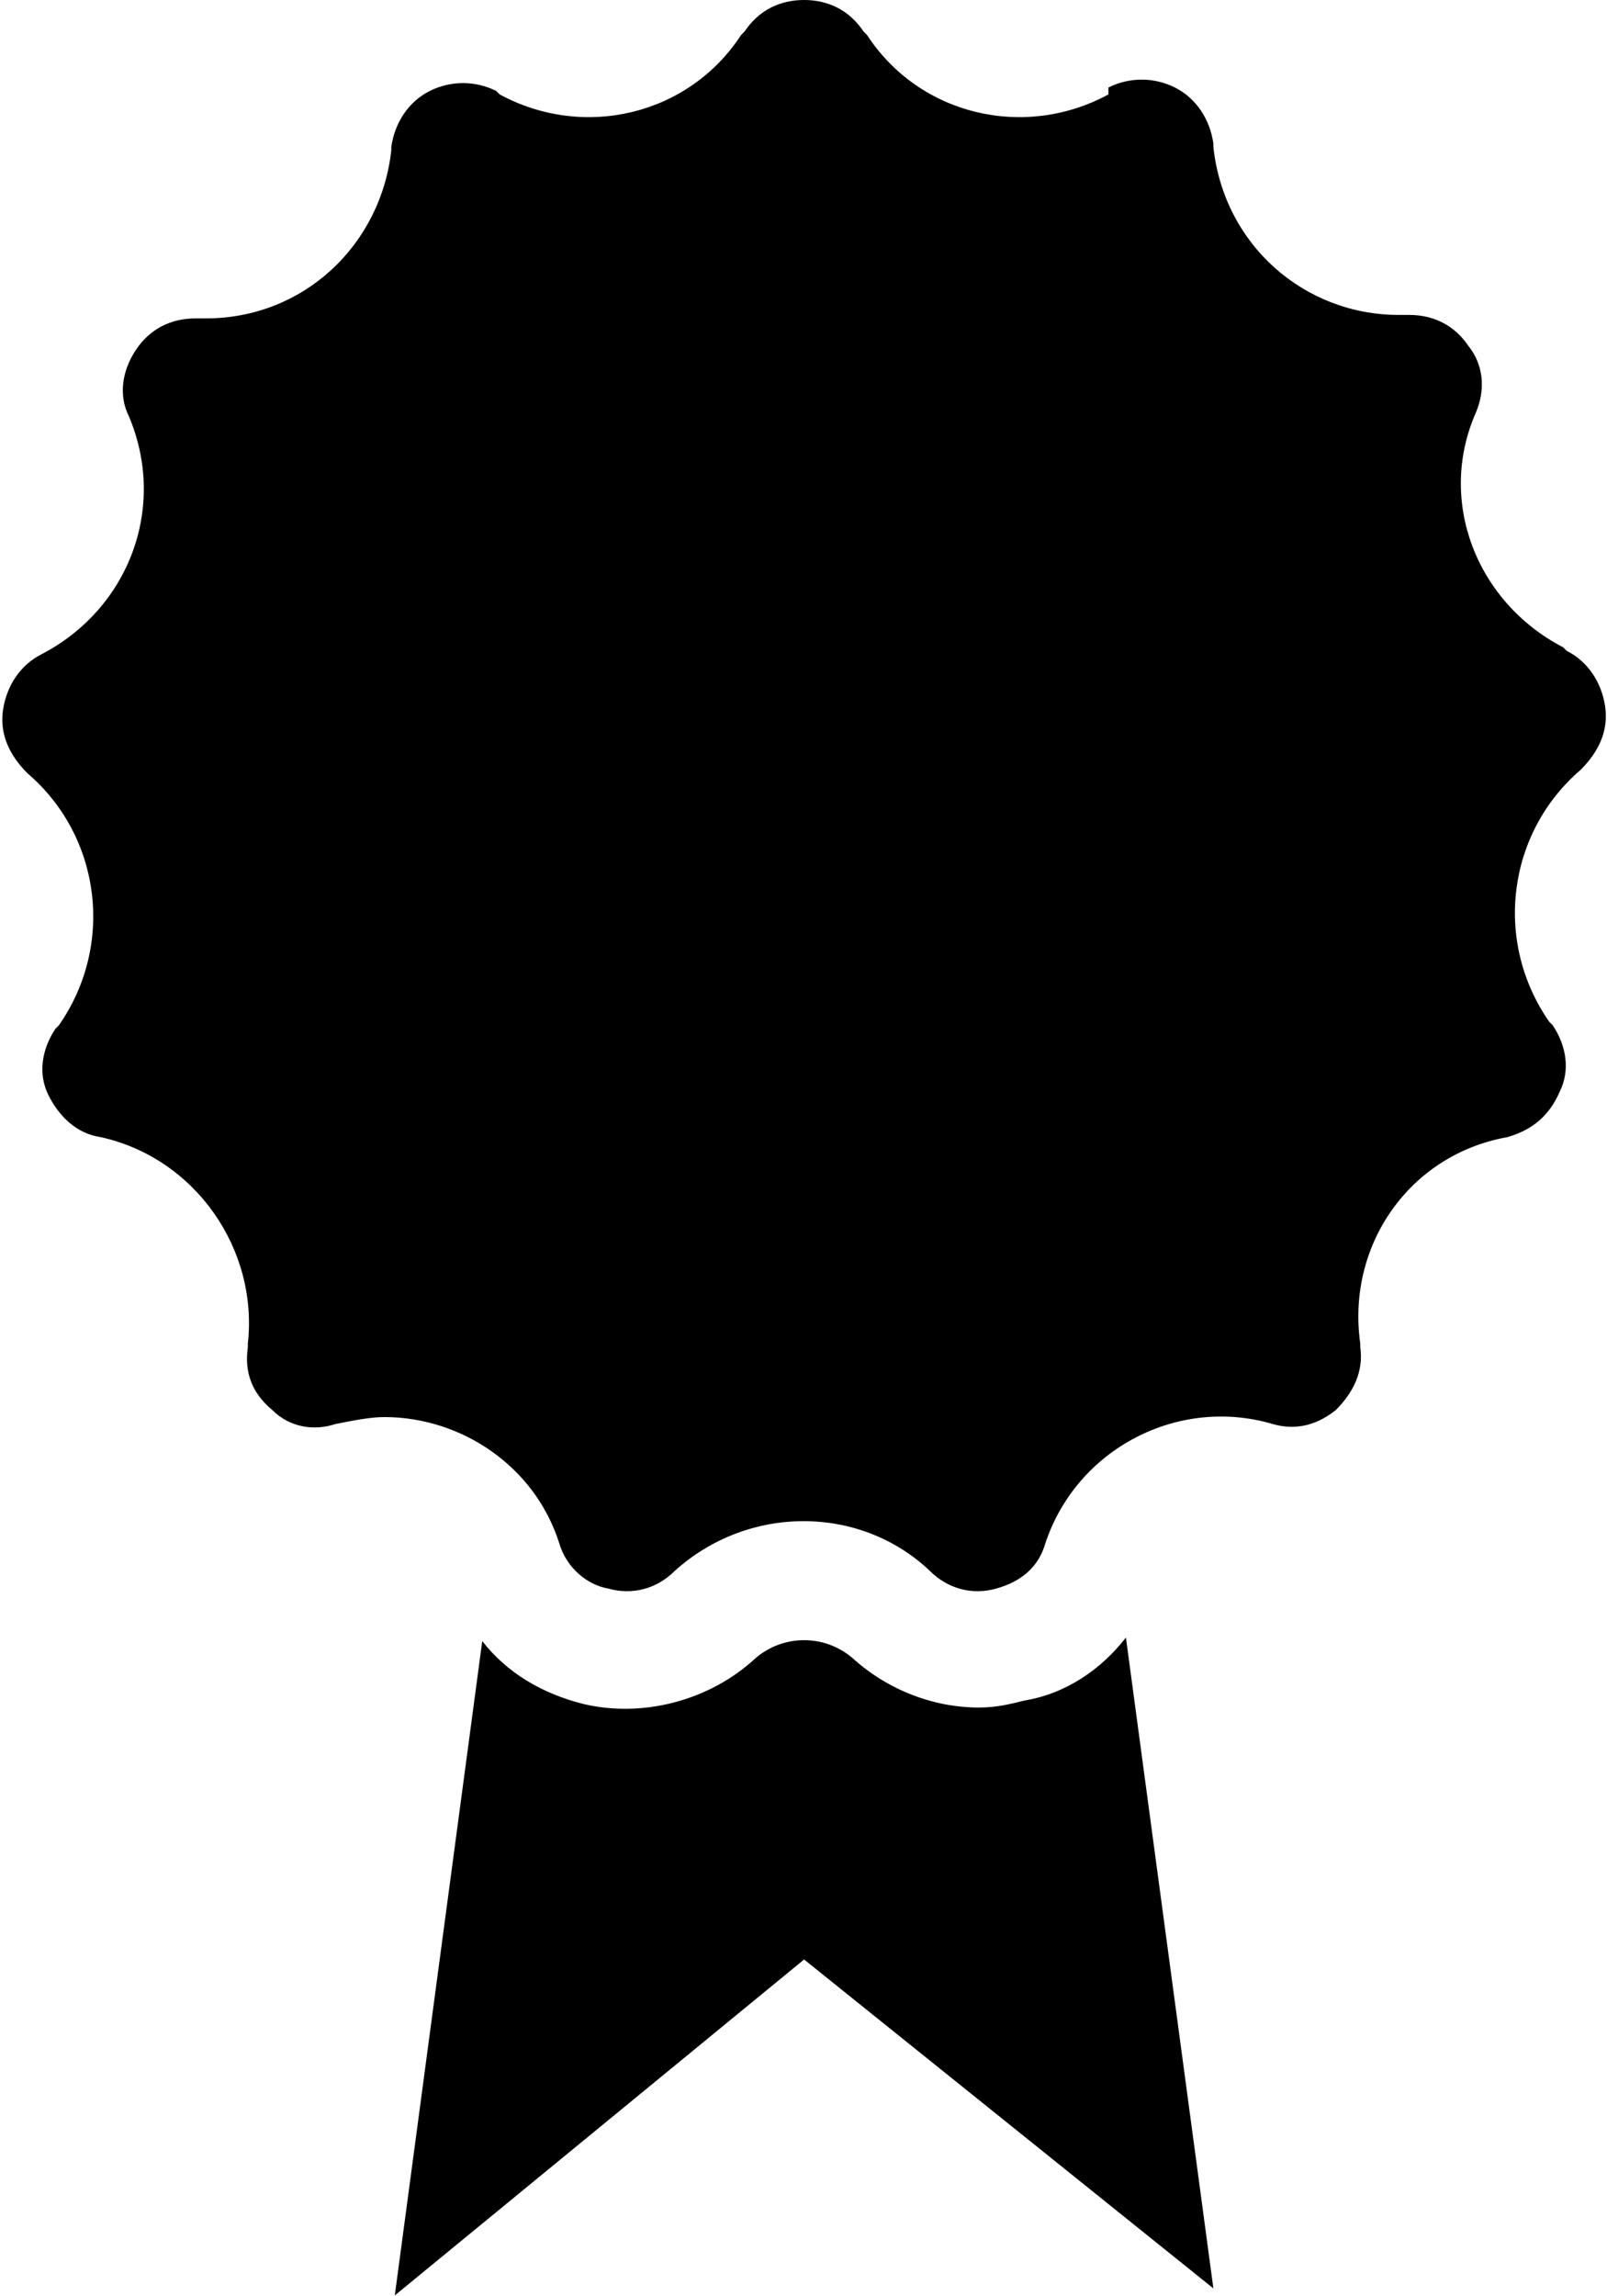 <svg width="343" height="490" viewBox="0 0 343 490" fill="none" xmlns="http://www.w3.org/2000/svg">
<path d="M240.317 349.439C235.087 356.158 227.624 361.387 218.666 362.877C215.682 363.622 212.692 364.372 208.958 364.372C199.249 364.372 189.546 360.637 182.078 353.919C176.104 348.689 167.146 348.689 161.171 353.919C151.463 362.877 137.275 366.611 124.583 363.627C115.625 361.387 108.156 356.908 102.932 350.189L84.266 489.816L171.626 418.133L258.986 488.321L240.317 349.439Z" fill="black"/>
<path d="M332.903 232.959C335.143 228.48 334.398 223.251 331.408 218.771L330.663 218.027C318.716 200.855 321.705 177.709 337.382 164.267C341.117 160.532 343.356 156.053 342.612 150.829C341.867 145.6 338.877 141.121 334.398 138.881L333.653 138.137C314.986 128.428 306.773 106.777 314.986 88.11C317.226 82.881 316.481 77.657 313.492 73.922C310.507 69.443 306.023 67.203 300.799 67.203H299.304H298.559C278.398 67.203 261.226 52.271 258.986 31.364V30.62C258.241 25.39 255.252 20.912 250.772 18.672C246.293 16.432 241.064 16.432 236.584 18.672L236.579 20.156C218.658 29.864 196.262 24.635 185.058 7.464L184.313 6.719C181.329 2.24 176.844 0 171.62 0C166.391 0 161.912 2.24 158.928 6.719L158.183 7.464C146.985 24.636 124.584 29.865 106.662 20.156L105.917 19.412C101.438 17.172 96.209 17.172 91.729 19.412C87.25 21.651 84.26 26.13 83.515 31.359V32.104C81.276 52.265 64.849 67.943 43.942 67.943H43.197H41.702C36.473 67.943 31.994 70.182 29.01 74.662C26.025 79.141 25.275 84.37 27.515 88.85C35.728 108.262 27.515 129.918 8.848 139.62V139.625C4.369 141.865 1.379 146.344 0.635 151.573C-0.11 156.803 2.129 161.282 5.864 165.011C21.547 178.448 24.53 201.599 12.583 218.771L11.838 219.515C8.853 223.995 8.103 229.224 10.343 233.703C12.583 238.183 16.317 241.917 21.541 242.662C41.702 247.141 55.14 266.558 52.901 286.714V287.459C52.156 292.688 53.646 297.167 58.13 300.896C61.864 304.63 67.088 305.375 71.567 303.88C75.302 303.136 79.036 302.386 82.02 302.386C98.447 302.386 114.125 312.839 119.354 329.266C120.849 334.495 125.328 338.224 129.807 338.974C135.036 340.469 140.26 338.974 143.995 335.239C159.678 321.051 183.568 321.051 198.5 335.239C202.235 338.974 207.459 340.469 212.688 338.974C217.917 337.479 221.647 334.495 223.141 329.266C229.86 309.104 251.516 297.906 271.672 303.88C276.901 305.375 281.38 303.88 285.109 300.896C288.844 297.161 291.083 292.682 290.339 287.458V286.714C287.354 265.807 300.792 246.396 321.699 242.662C326.928 241.172 330.662 238.183 332.902 232.959L332.903 232.959Z" fill="black"/>
</svg>
